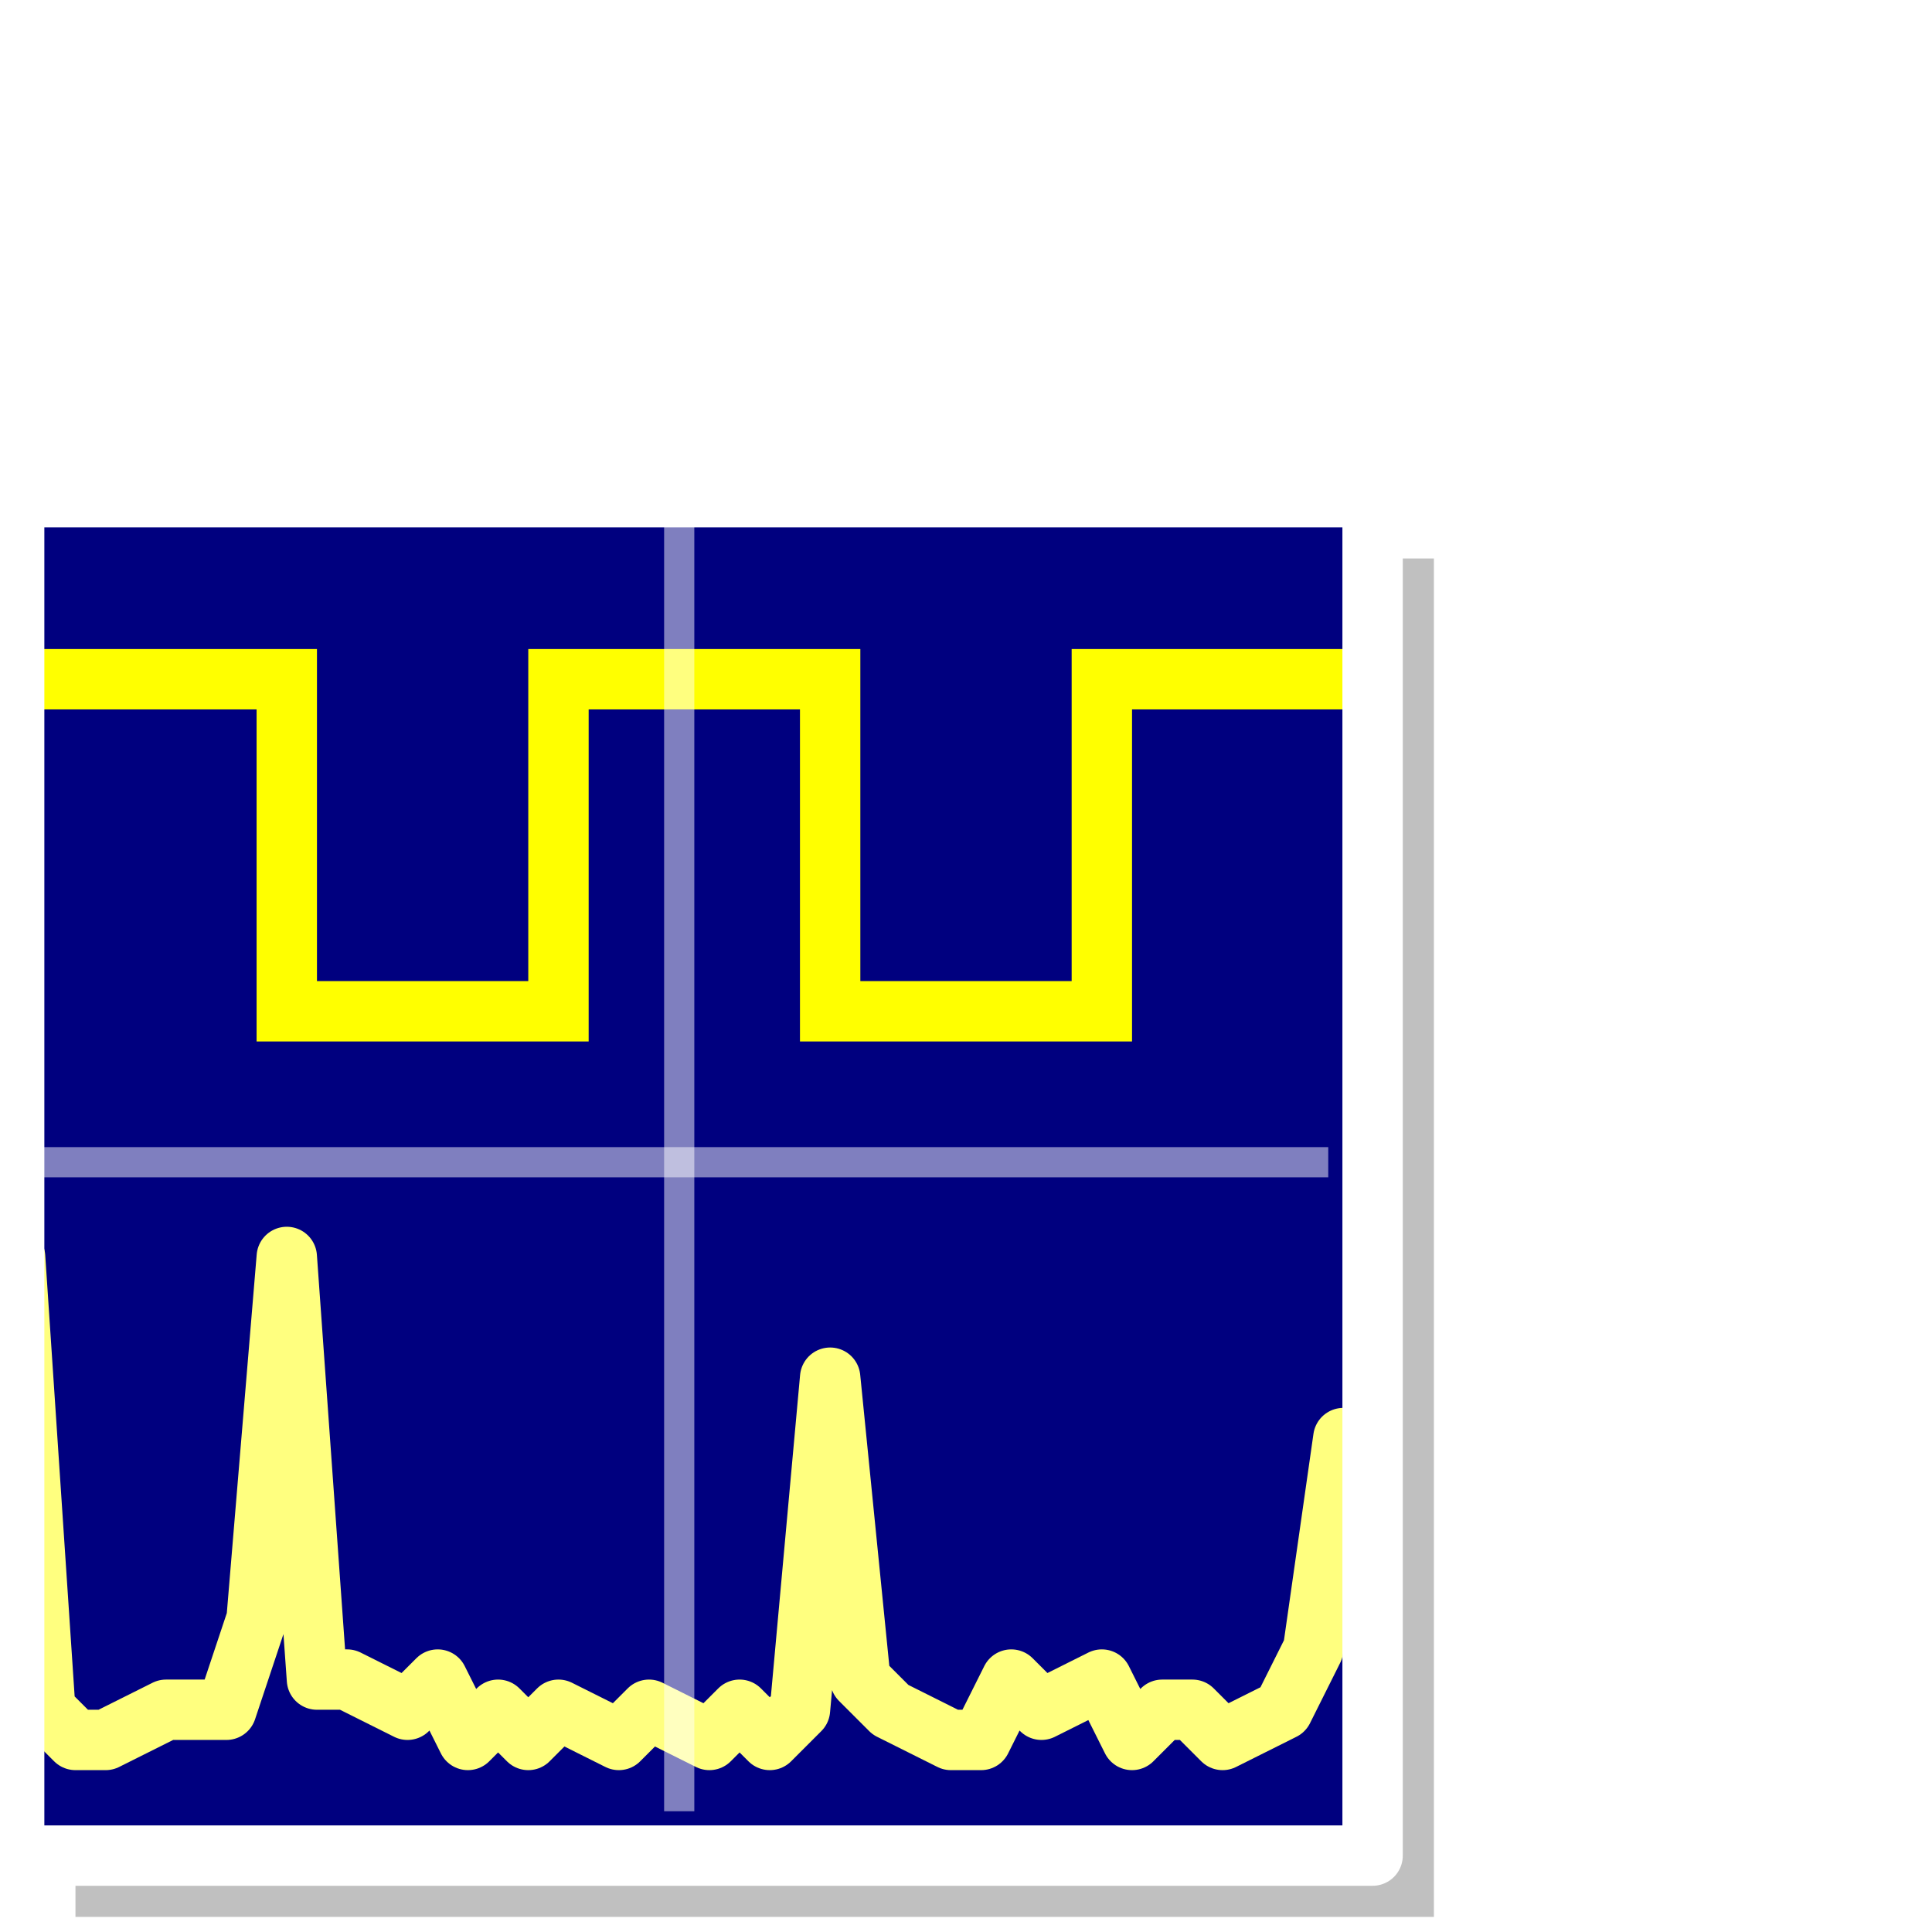 <?xml version="1.0" encoding="UTF-8" standalone="no"?>
<!-- Created with Inkscape (http://www.inkscape.org/) -->

<svg
   xmlns:dc="http://purl.org/dc/elements/1.1/"
   xmlns:cc="http://creativecommons.org/ns#"
   xmlns:rdf="http://www.w3.org/1999/02/22-rdf-syntax-ns#"
   xmlns:svg="http://www.w3.org/2000/svg"
   xmlns="http://www.w3.org/2000/svg"
   xmlns:sodipodi="http://sodipodi.sourceforge.net/DTD/sodipodi-0.dtd"
   xmlns:inkscape="http://www.inkscape.org/namespaces/inkscape"
   width="64"
   height="64"
   id="svg2"
   version="1.1"
   inkscape:version="0.92.4 (5da689c313, 2019-01-14)"
   sodipodi:docname="OpenHantek6022.svg"
   inkscape:export-filename="OpenHantek6022_60.png"
   inkscape:export-xdpi="120"
   inkscape:export-ydpi="120">
  <defs
     id="defs4">
    <inkscape:perspective
       sodipodi:type="inkscape:persp3d"
       inkscape:vp_x="0 : 526.18109 : 1"
       inkscape:vp_y="0 : 1000 : 0"
       inkscape:vp_z="744.09448 : 526.18109 : 1"
       inkscape:persp3d-origin="372.04724 : 350.78739 : 1"
       id="perspective10" />
    <inkscape:perspective
       id="perspective3600"
       inkscape:persp3d-origin="0.5 : 0.33333333 : 1"
       inkscape:vp_z="1 : 0.5 : 1"
       inkscape:vp_y="0 : 1000 : 0"
       inkscape:vp_x="0 : 0.5 : 1"
       sodipodi:type="inkscape:persp3d" />
    <inkscape:perspective
       id="perspective2912"
       inkscape:persp3d-origin="0.5 : 0.33333333 : 1"
       inkscape:vp_z="1 : 0.5 : 1"
       inkscape:vp_y="0 : 1000 : 0"
       inkscape:vp_x="0 : 0.5 : 1"
       sodipodi:type="inkscape:persp3d" />
    <filter
       inkscape:collect="always"
       id="filter3710">
      <feGaussianBlur
         inkscape:collect="always"
         stdDeviation="0.562"
         id="feGaussianBlur3712" />
    </filter>
  </defs>
  <sodipodi:namedview
     id="base"
     pagecolor="#ffffff"
     bordercolor="#666666"
     borderopacity="1.0"
     inkscape:pageopacity="0.0"
     inkscape:pageshadow="2"
     inkscape:zoom="9.6875"
     inkscape:cx="15.277419"
     inkscape:cy="22.956158"
     inkscape:document-units="px"
     inkscape:current-layer="layer1"
     showgrid="true"
     inkscape:window-width="1280"
     inkscape:window-height="745"
     inkscape:window-x="0"
     inkscape:window-y="0"
     inkscape:window-maximized="1"
     inkscape:showpageshadow="true">
    <inkscape:grid
       type="xygrid"
       id="grid2816"
       empspacing="5"
       visible="true"
       enabled="true"
       snapvisiblegridlinesonly="true" />
  </sodipodi:namedview>
  <g
     inkscape:label="Layer 1"
     inkscape:groupmode="layer"
     id="layer1"
     transform="translate(0,-988.362)">
    <rect
       style="fill:#000000;fill-opacity:0.247;stroke:none;filter:url(#filter3710)"
       id="rect2818-4"
       width="45"
       height="45"
       x="2.5"
       y="1006.862" />
    <rect
       style="fill:#00007f;fill-opacity:1;stroke:none"
       id="rect2818"
       width="45"
       height="45"
       x="0"
       y="1004.362" />
    <path
       style="fill:none;stroke:#ffff00;stroke-width:2;stroke-miterlimit:4;stroke-dasharray:none;stroke-dashoffset:0;stroke-opacity:1"
       d="m 0.5,1010.862 h 9 v 11 h 9 v -11 h 9 v 11 h 9 v -11 h 8"
       id="path3596"
       sodipodi:nodetypes="cccccccccc"
       inkscape:connector-curvature="0" />
    <path
       style="fill:none;stroke:#ffff7f;stroke-width:2;stroke-linecap:round;stroke-linejoin:round;stroke-miterlimit:4;stroke-dasharray:none;stroke-dashoffset:0;stroke-opacity:1"
       d="m 0.5,1030 1,15 1,1 h 1 l 2,-1 h 2 l 1,-3 1,-12 1,14 h 1 l 2,1 1,-1 1,2 1,-1 1,1 1,-1 2,1 1,-1 2,1 1,-1 1,1 1,-1 1,-11 1,10 1,1 2,1 h 1 l 1,-2 1,1 2,-1 1,2 1,-1 h 1 l 1,1 2,-1 1,-2 1,-7"
       id="path3614"
       sodipodi:nodetypes="ccccccccccccccccccccccccccccccccccccc"
       inkscape:connector-curvature="0" />
    <path
       style="fill:none;stroke:#ffffff;stroke-width:1;stroke-linecap:square;stroke-miterlimit:4;stroke-dasharray:none;stroke-dashoffset:0;stroke-opacity:0.498"
       d="m 22.5,1005.862 v 42"
       id="path3590-5"
       sodipodi:nodetypes="cc"
       inkscape:connector-curvature="0" />
    <path
       style="fill:none;stroke:#ffffff;stroke-width:1;stroke-linecap:square;stroke-miterlimit:4;stroke-dasharray:none;stroke-dashoffset:0;stroke-opacity:0.498"
       d="m 1.5,1026.862 h 42"
       id="path3590"
       sodipodi:nodetypes="cc"
       inkscape:connector-curvature="0" />
    <rect
       style="fill:none;stroke:#ffffff;stroke-width:2;stroke-linejoin:round;stroke-miterlimit:4;stroke-dasharray:none;stroke-dashoffset:0;stroke-opacity:1"
       id="rect3598"
       width="45"
       height="45"
       x="0.469"
       y="1004.831" />
  </g>
</svg>
